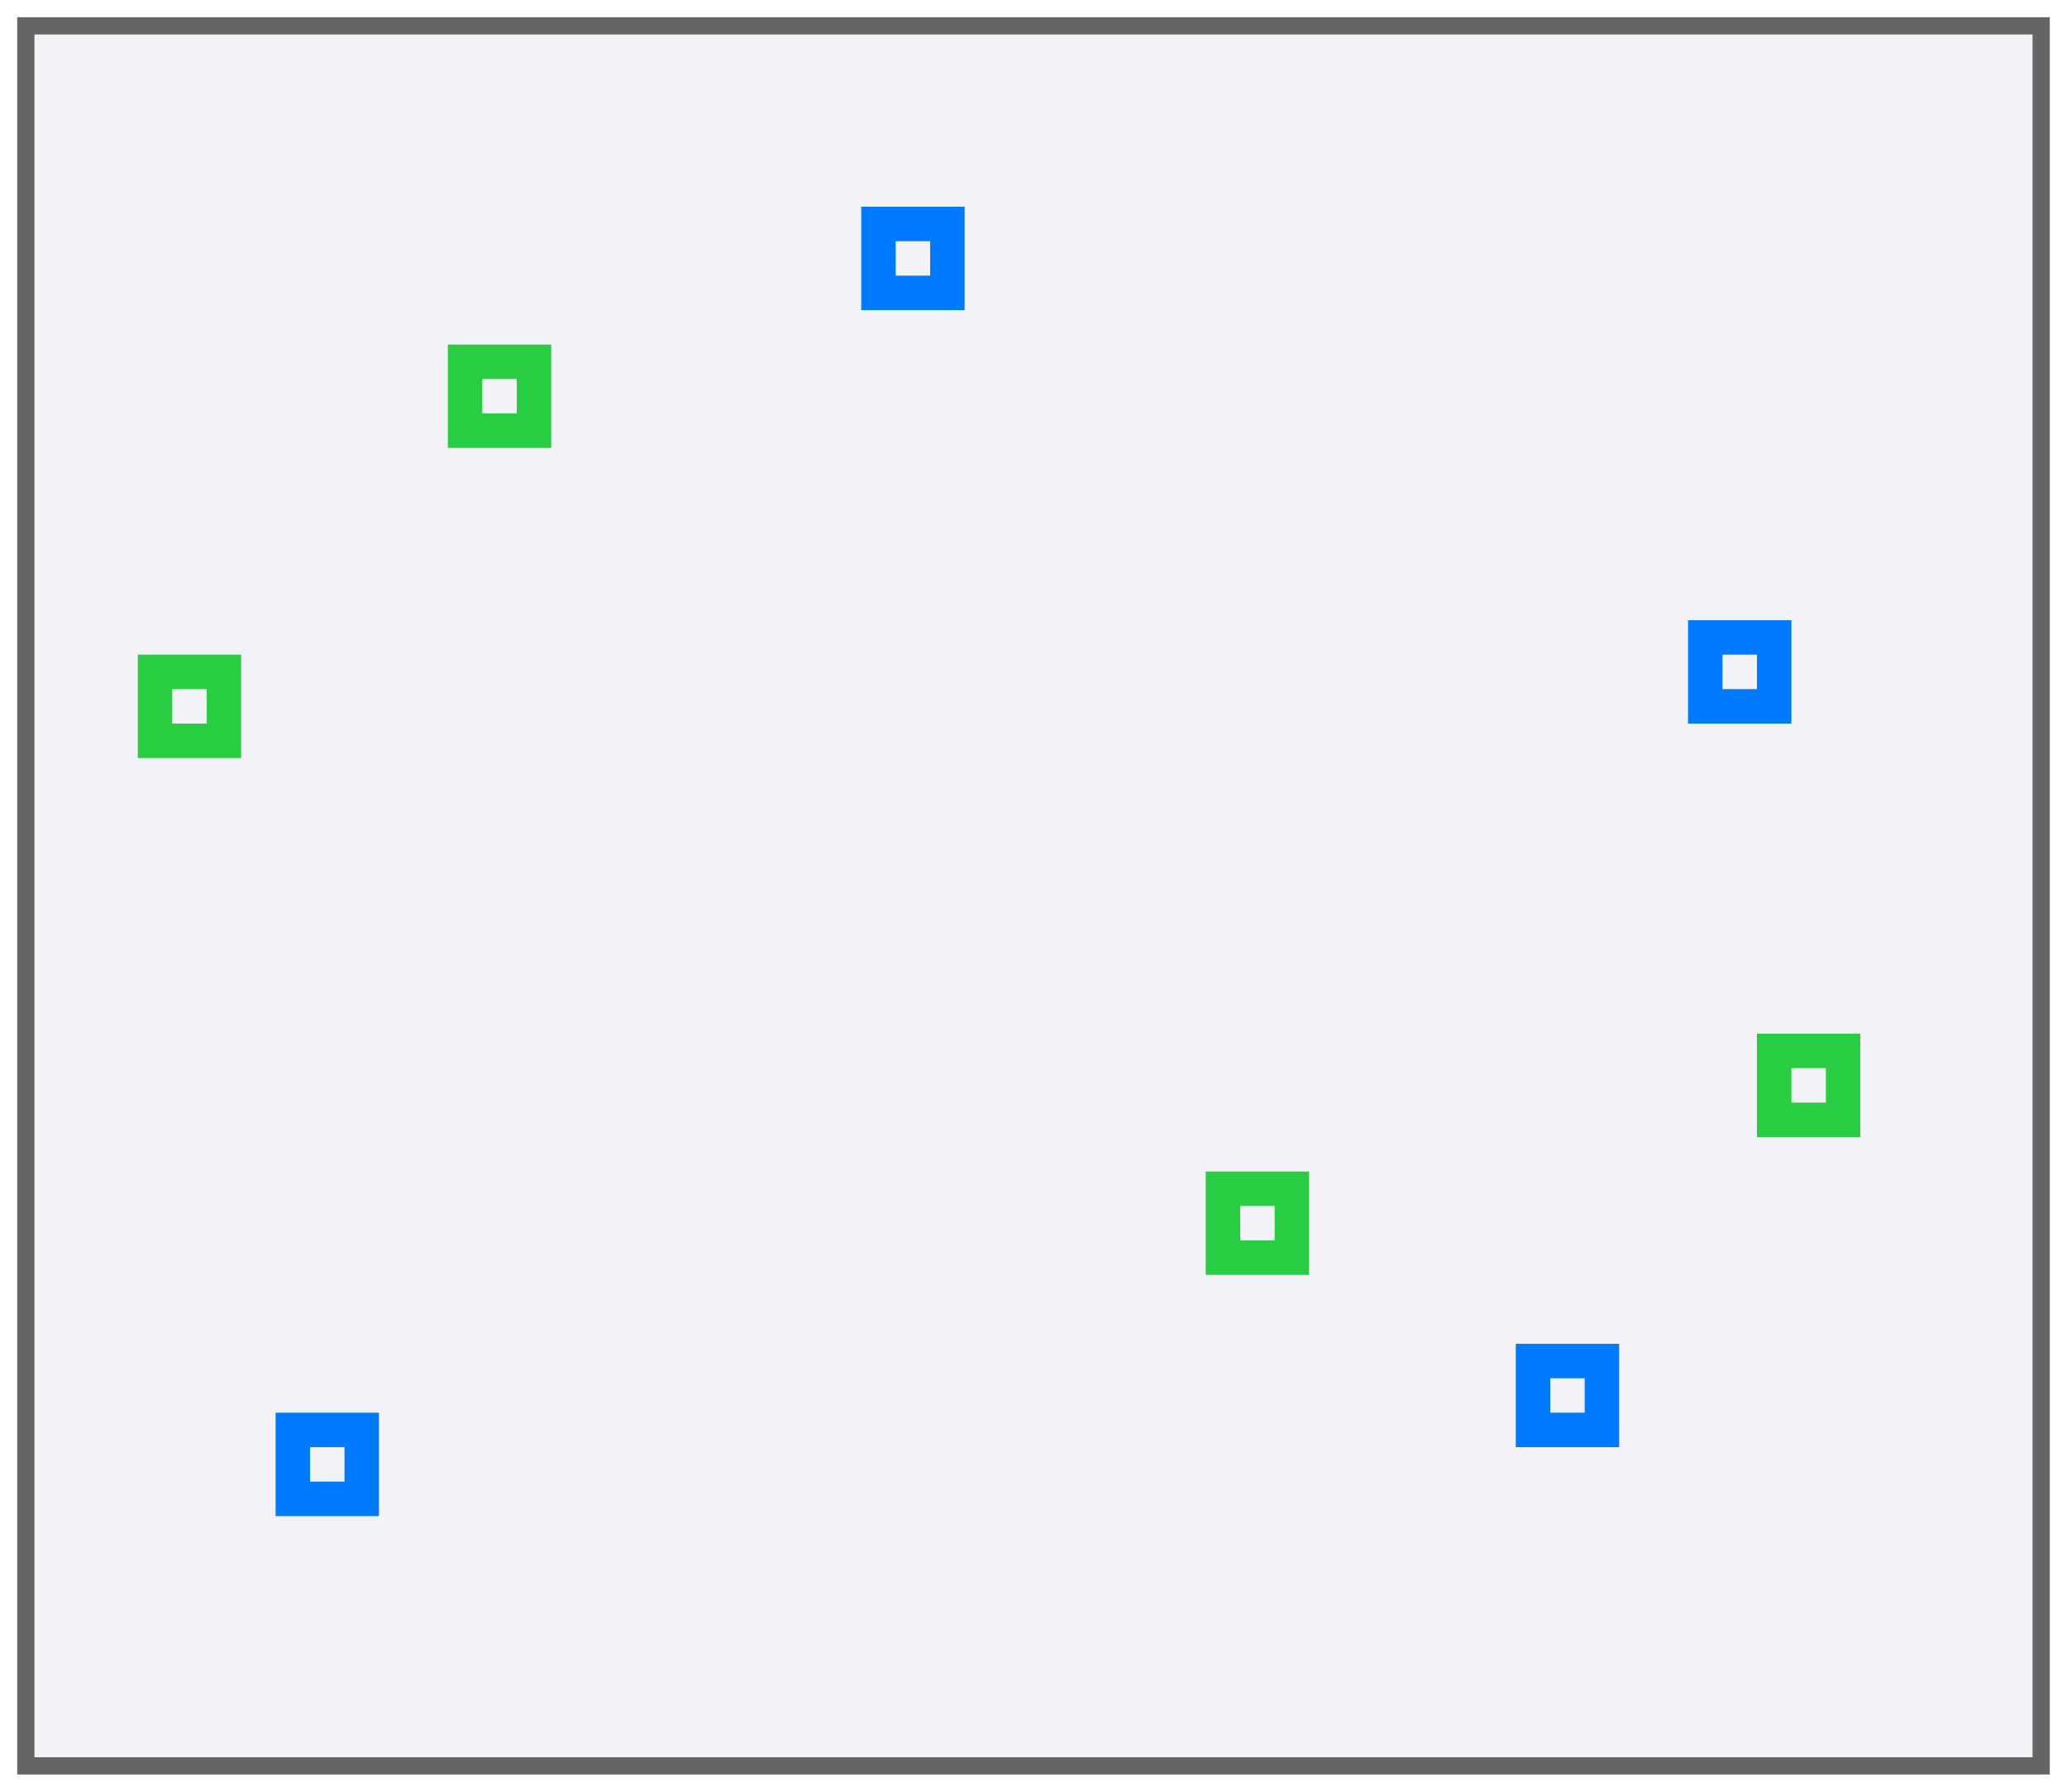 <svg height="52" viewBox="0 0 60 52" width="60" xmlns="http://www.w3.org/2000/svg" xmlns:xlink="http://www.w3.org/1999/xlink"><filter id="a" color-interpolation-filters="sRGB" height="1.052" width="1.045" x="-.022" y="-.026"><feGaussianBlur stdDeviation=".555"/></filter><path d="m.5.5h59v51h-59z" fill="#656565" filter="url(#a)"/><path d="m1 1h58v50h-58z" fill="#f2f2f7"/><path d="m8 41v3h3v-3zm1 1h1v1h-1z" fill="#007aff"/><g fill="#28cd41"><path d="m13 10v3h3v-3zm1 1h1v1h-1z"/><path d="m4 19v3h3v-3zm1 1h1v1h-1z"/><path d="m35 34v3h3v-3zm1 1h1v1h-1z"/><path d="m51 30v3h3v-3zm1 1h1v1h-1z"/></g><g fill="#007aff"><path d="m25 6v3h3v-3zm1 1h1v1h-1z"/><path d="m49 18v3h3v-3zm1 1h1v1h-1z"/><path d="m44 39v3h3v-3zm1 1h1v1h-1z"/></g></svg>